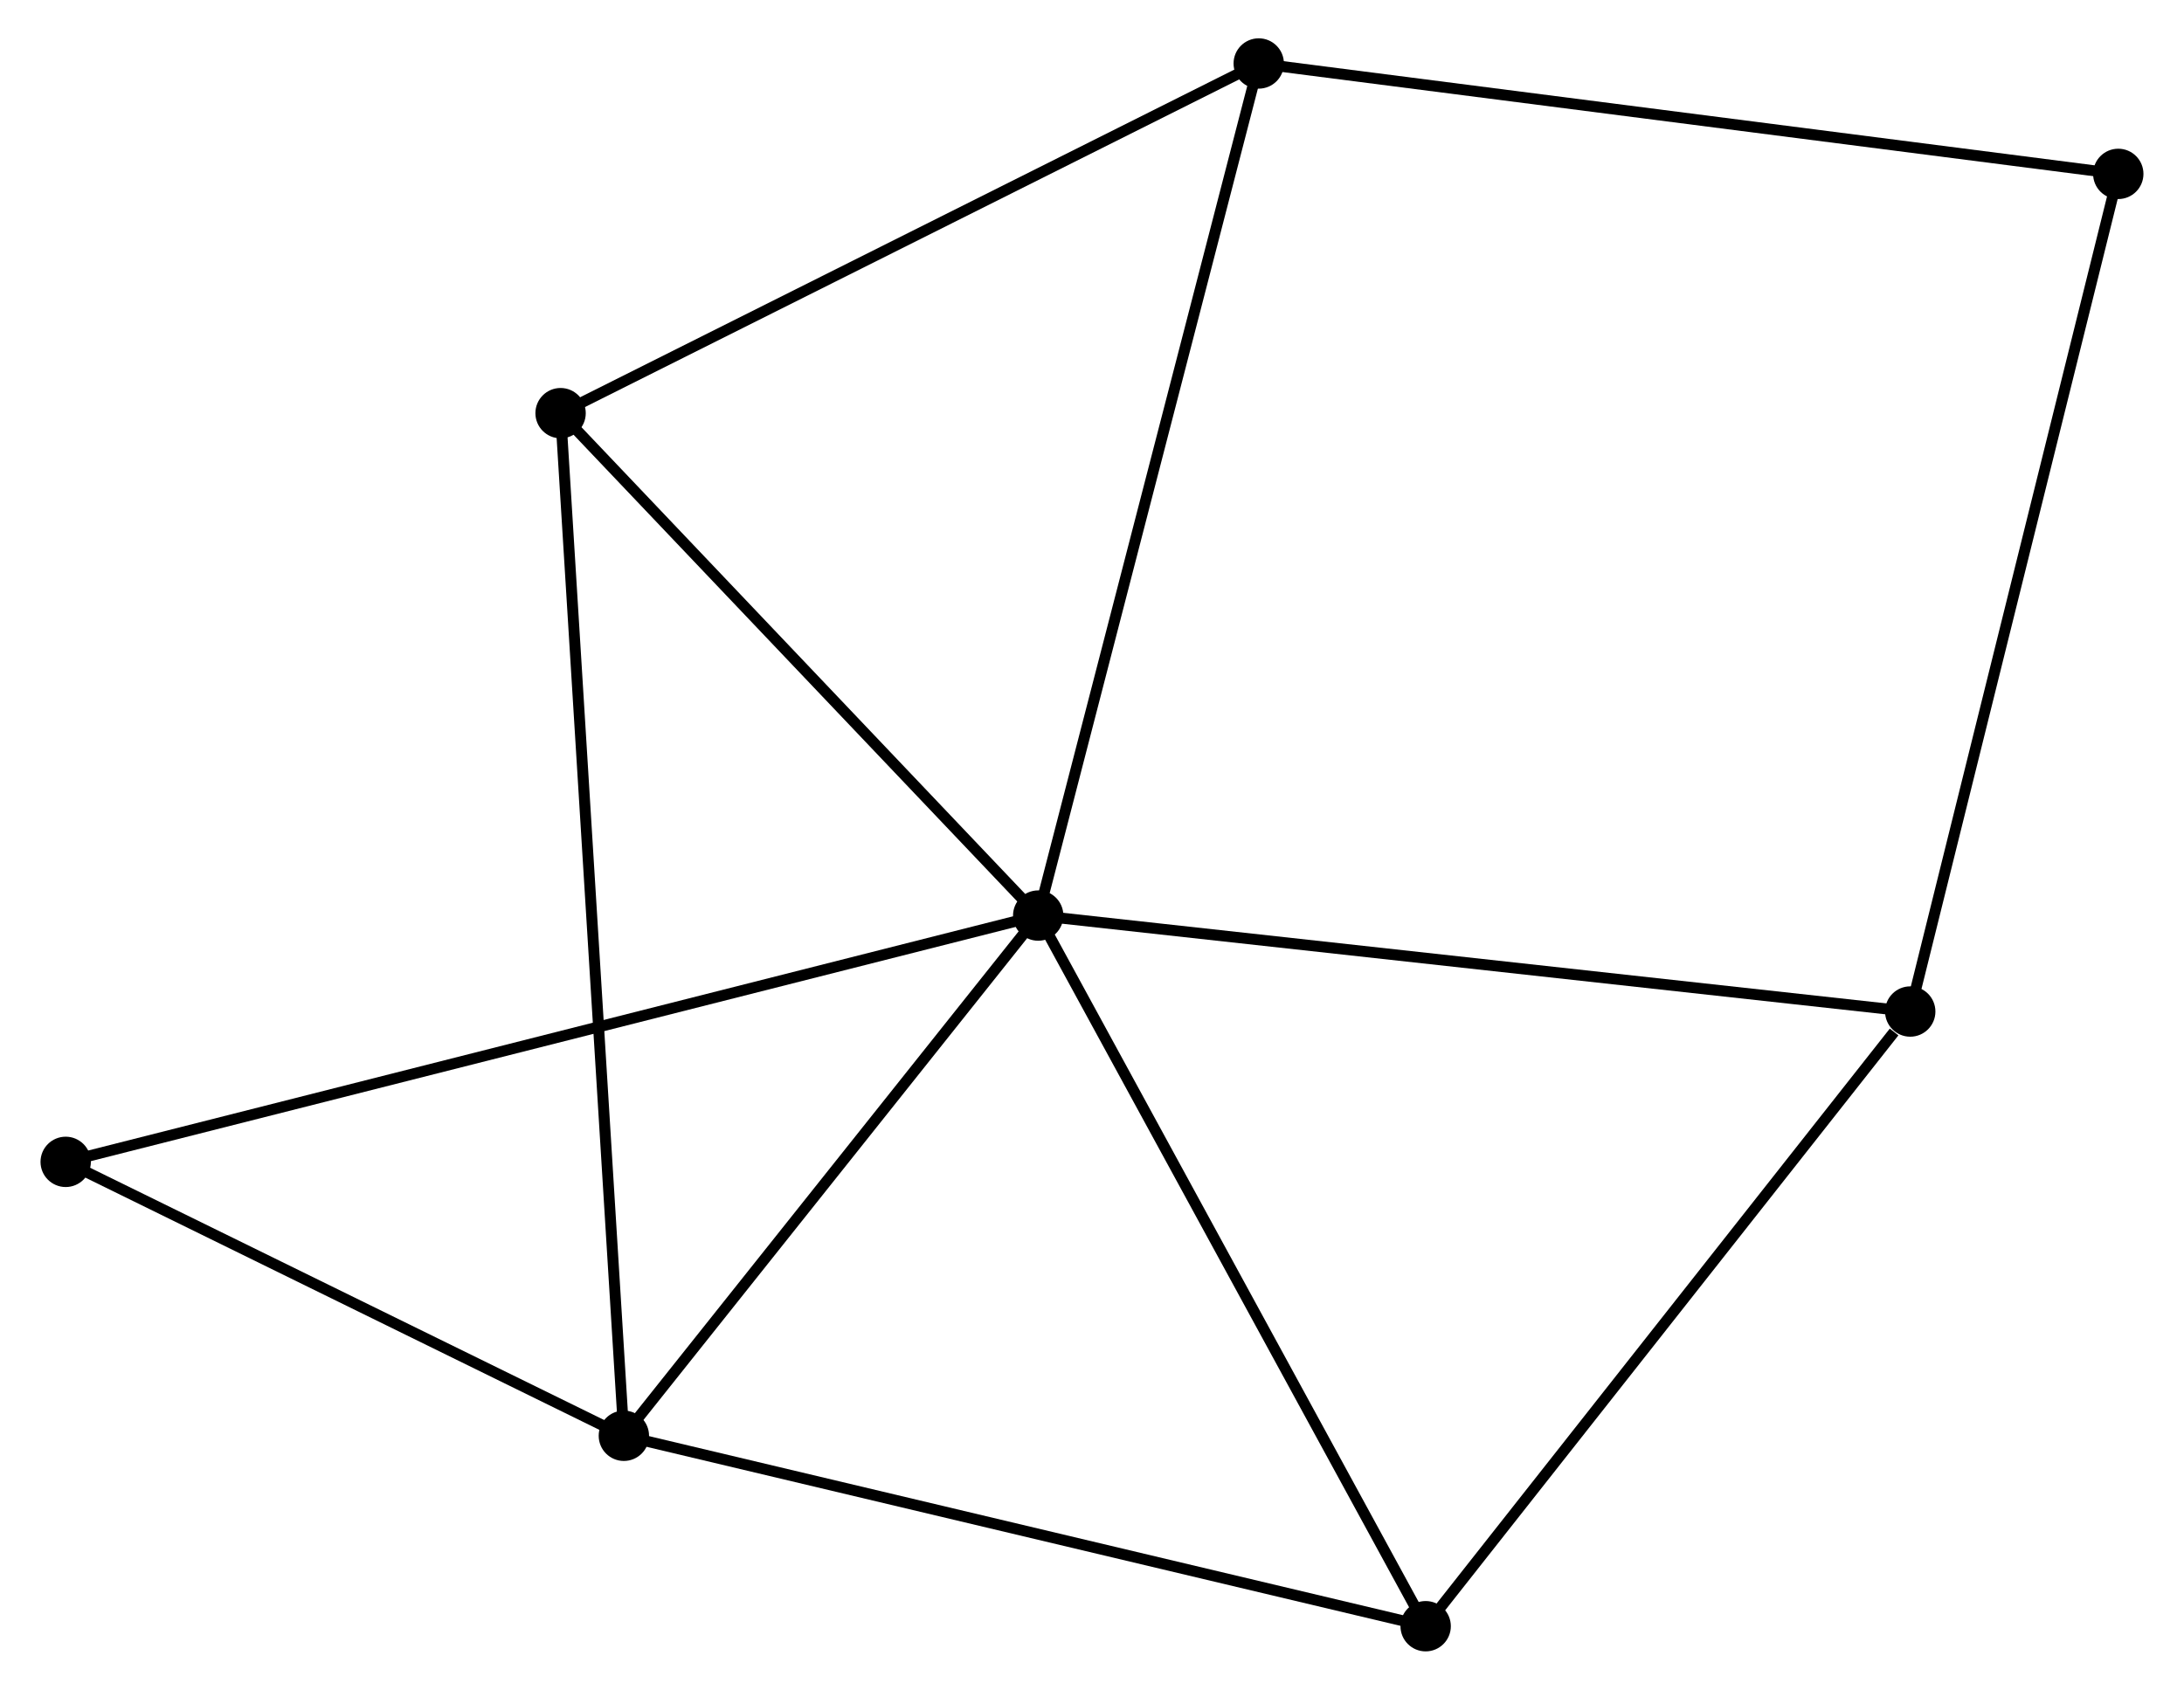 <?xml version="1.0" encoding="UTF-8" standalone="no"?>
<!DOCTYPE svg PUBLIC "-//W3C//DTD SVG 1.1//EN"
 "http://www.w3.org/Graphics/SVG/1.1/DTD/svg11.dtd">
<!-- Generated by graphviz version 2.36.0 (20140111.2315)
 -->
<!-- Title: %3 Pages: 1 -->
<svg width="199pt" height="154pt"
 viewBox="0.00 0.00 199.09 154.38" xmlns="http://www.w3.org/2000/svg" xmlns:xlink="http://www.w3.org/1999/xlink">
<g id="graph0" class="graph" transform="scale(1 1) rotate(0) translate(4 150.378)">
<title>%3</title>
<!-- 0 -->
<g id="node1" class="node"><title>0</title>
<ellipse fill="black" stroke="black" cx="90.631" cy="-66.728" rx="1.8" ry="1.8"/>
</g>
<!-- 1 -->
<g id="node2" class="node"><title>1</title>
<ellipse fill="black" stroke="black" cx="52.785" cy="-19.198" rx="1.8" ry="1.8"/>
</g>
<!-- 0&#45;&#45;1 -->
<g id="edge1" class="edge"><title>0&#45;&#45;1</title>
<path fill="none" stroke="black" d="M89.372,-65.147C83.626,-57.93 59.923,-28.163 54.087,-20.834"/>
</g>
<!-- 2 -->
<g id="node3" class="node"><title>2</title>
<ellipse fill="black" stroke="black" cx="170.284" cy="-57.96" rx="1.8" ry="1.8"/>
</g>
<!-- 0&#45;&#45;2 -->
<g id="edge2" class="edge"><title>0&#45;&#45;2</title>
<path fill="none" stroke="black" d="M92.6,-66.511C103.62,-65.298 157.544,-59.363 168.384,-58.169"/>
</g>
<!-- 3 -->
<g id="node4" class="node"><title>3</title>
<ellipse fill="black" stroke="black" cx="110.775" cy="-144.578" rx="1.8" ry="1.8"/>
</g>
<!-- 0&#45;&#45;3 -->
<g id="edge3" class="edge"><title>0&#45;&#45;3</title>
<path fill="none" stroke="black" d="M91.129,-68.652C93.916,-79.423 107.553,-132.126 110.294,-142.721"/>
</g>
<!-- 4 -->
<g id="node5" class="node"><title>4</title>
<ellipse fill="black" stroke="black" cx="126.022" cy="-1.8" rx="1.8" ry="1.8"/>
</g>
<!-- 0&#45;&#45;4 -->
<g id="edge4" class="edge"><title>0&#45;&#45;4</title>
<path fill="none" stroke="black" d="M91.506,-65.123C96.36,-56.218 119.946,-12.946 125.048,-3.587"/>
</g>
<!-- 5 -->
<g id="node6" class="node"><title>5</title>
<ellipse fill="black" stroke="black" cx="47.004" cy="-112.63" rx="1.8" ry="1.8"/>
</g>
<!-- 0&#45;&#45;5 -->
<g id="edge5" class="edge"><title>0&#45;&#45;5</title>
<path fill="none" stroke="black" d="M89.179,-68.255C82.556,-75.224 55.233,-103.972 48.506,-111.05"/>
</g>
<!-- 6 -->
<g id="node7" class="node"><title>6</title>
<ellipse fill="black" stroke="black" cx="1.8" cy="-44.225" rx="1.8" ry="1.8"/>
</g>
<!-- 0&#45;&#45;6 -->
<g id="edge6" class="edge"><title>0&#45;&#45;6</title>
<path fill="none" stroke="black" d="M88.775,-66.258C77.215,-63.329 15.176,-47.613 3.645,-44.692"/>
</g>
<!-- 1&#45;&#45;4 -->
<g id="edge7" class="edge"><title>1&#45;&#45;4</title>
<path fill="none" stroke="black" d="M54.595,-18.768C64.639,-16.382 113.449,-4.787 124.006,-2.279"/>
</g>
<!-- 1&#45;&#45;5 -->
<g id="edge8" class="edge"><title>1&#45;&#45;5</title>
<path fill="none" stroke="black" d="M52.664,-21.149C51.911,-33.309 47.874,-98.561 47.124,-110.69"/>
</g>
<!-- 1&#45;&#45;6 -->
<g id="edge9" class="edge"><title>1&#45;&#45;6</title>
<path fill="none" stroke="black" d="M51.088,-20.031C43.347,-23.83 11.417,-39.504 3.555,-43.363"/>
</g>
<!-- 2&#45;&#45;4 -->
<g id="edge10" class="edge"><title>2&#45;&#45;4</title>
<path fill="none" stroke="black" d="M168.811,-56.092C161.971,-47.413 133.374,-11.128 127.2,-3.295"/>
</g>
<!-- 7 -->
<g id="node8" class="node"><title>7</title>
<ellipse fill="black" stroke="black" cx="189.287" cy="-134.491" rx="1.8" ry="1.8"/>
</g>
<!-- 2&#45;&#45;7 -->
<g id="edge11" class="edge"><title>2&#45;&#45;7</title>
<path fill="none" stroke="black" d="M170.753,-59.852C173.383,-70.44 186.247,-122.251 188.833,-132.665"/>
</g>
<!-- 3&#45;&#45;5 -->
<g id="edge12" class="edge"><title>3&#45;&#45;5</title>
<path fill="none" stroke="black" d="M108.935,-143.656C99.623,-138.991 57.773,-118.025 48.73,-113.495"/>
</g>
<!-- 3&#45;&#45;7 -->
<g id="edge13" class="edge"><title>3&#45;&#45;7</title>
<path fill="none" stroke="black" d="M112.716,-144.328C123.578,-142.933 176.73,-136.104 187.414,-134.732"/>
</g>
</g>
</svg>
